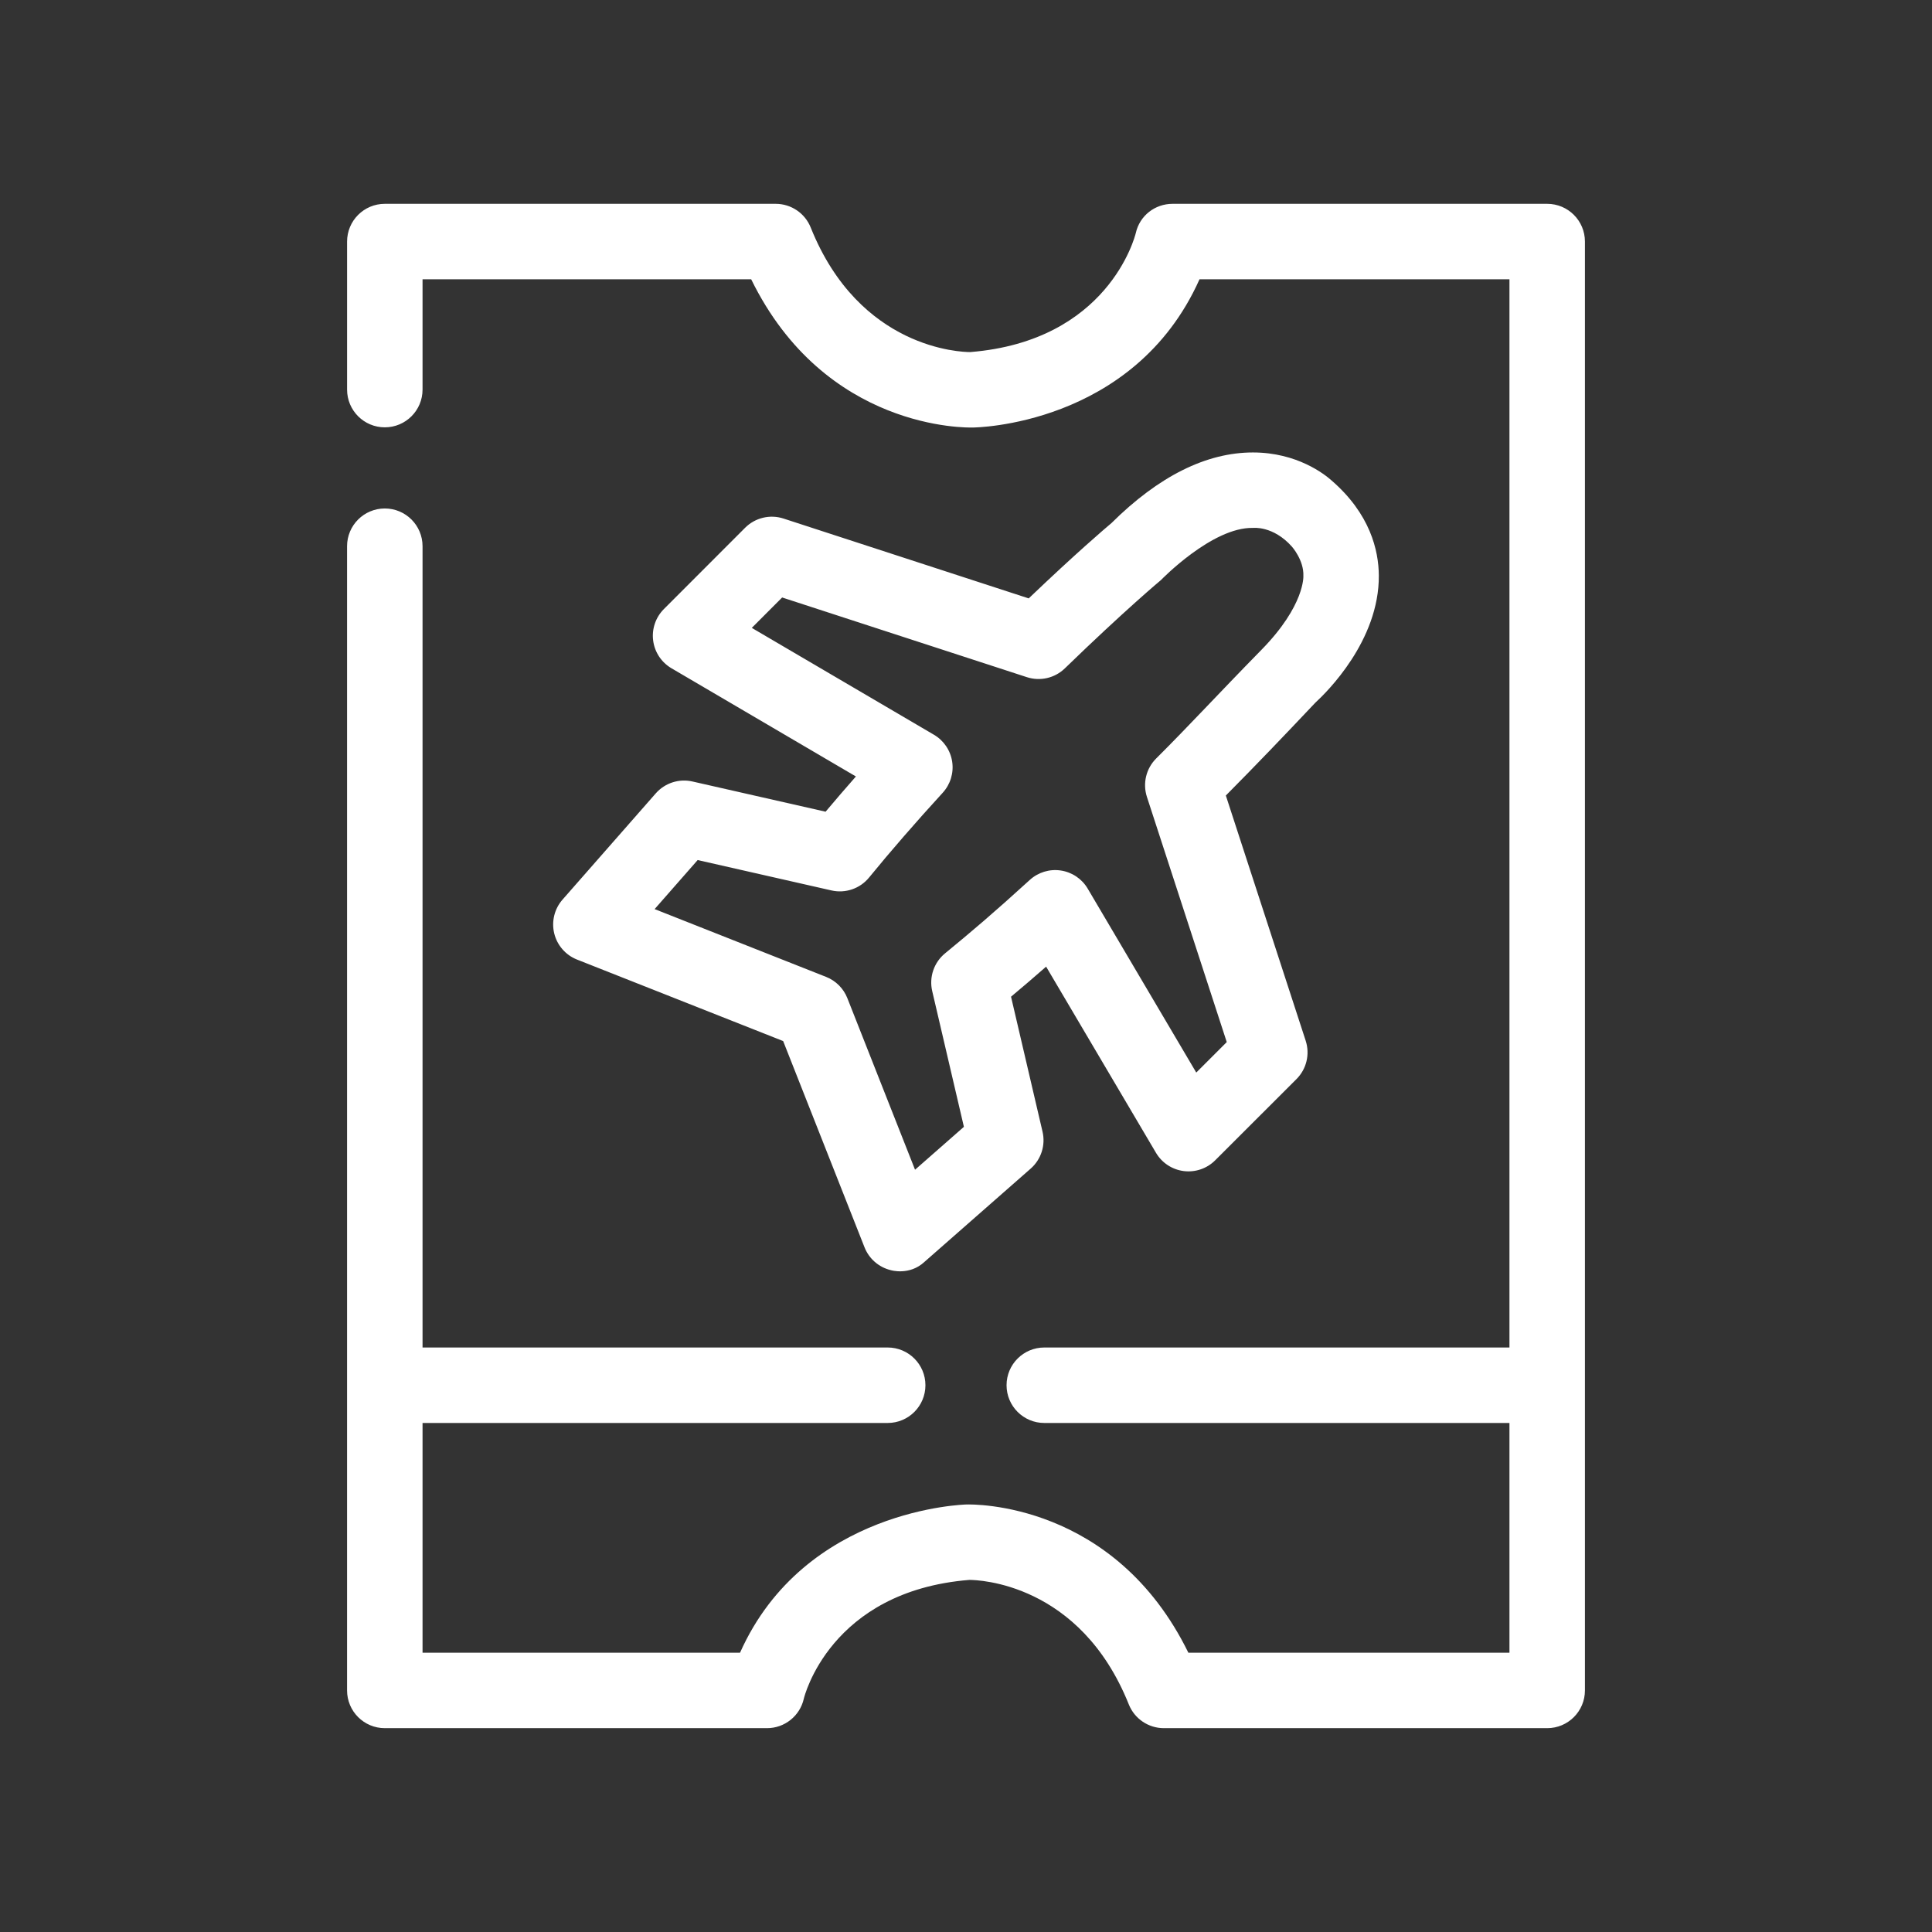 <svg width="140" height="140" viewBox="0 0 140 140" fill="none" xmlns="http://www.w3.org/2000/svg">
<rect x="0" y="0" width="140" height="140" fill="#333333" stroke="none"/>
<path d="M66.994 91.437L74.687 84.682C75.445 84.017 75.775 82.988 75.546 82.006L73.263 72.225C74.071 71.55 74.896 70.846 75.806 70.047L83.767 83.537C84.197 84.265 84.939 84.754 85.778 84.86C86.616 84.966 87.457 84.68 88.055 84.082L93.947 78.196C94.675 77.468 94.934 76.394 94.615 75.415L88.829 57.646C91.055 55.403 92.965 53.407 95.316 50.917C96.124 50.178 99.95 46.429 99.915 41.7C99.902 39.894 99.293 37.233 96.471 34.801C95.994 34.376 93.996 32.787 90.794 32.787C87.414 32.787 83.964 34.508 80.54 37.905C80.062 38.306 77.957 40.101 74.544 43.362L56.776 37.576C55.798 37.258 54.722 37.516 53.995 38.243L48.108 44.135C47.51 44.734 47.222 45.577 47.33 46.416C47.438 47.256 47.928 47.998 48.659 48.426L62.022 56.266C61.259 57.134 60.516 57.997 59.825 58.819L50.179 56.63C49.201 56.407 48.18 56.739 47.518 57.492L40.764 65.188C40.177 65.856 39.952 66.769 40.16 67.633C40.369 68.498 40.986 69.207 41.813 69.534L56.75 75.439L62.647 90.386C62.973 91.214 63.683 91.831 64.547 92.04C64.547 92.04 65.903 92.457 66.994 91.437ZM91.416 47.082C88.096 50.471 86.231 52.52 83.78 54.963C83.05 55.69 82.792 56.767 83.11 57.746L88.895 75.513L86.685 77.721L78.82 64.394C78.402 63.684 77.685 63.202 76.871 63.08C76.056 62.957 75.23 63.209 74.621 63.765C72.094 66.073 70.339 67.561 68.481 69.084C67.676 69.745 67.315 70.806 67.552 71.82L69.848 81.654L66.307 84.763L61.402 72.329C61.124 71.625 60.567 71.068 59.864 70.79L47.436 65.877L50.555 62.323L60.254 64.525C61.267 64.755 62.323 64.391 62.979 63.586C64.487 61.735 66.43 59.499 68.309 57.45C68.868 56.841 69.121 56.013 68.999 55.196C68.876 54.379 68.39 53.661 67.678 53.243L54.477 45.499L56.678 43.296L74.412 49.07C75.375 49.384 76.434 49.139 77.162 48.433C81.539 44.189 84.106 42.051 84.13 42.031C84.13 42.031 87.846 38.184 90.795 38.255C90.795 38.255 92.252 38.076 93.619 39.614C93.619 39.614 94.49 40.592 94.447 41.727C94.447 41.727 94.581 43.851 91.416 47.082ZM70.025 109.021C70.481 109.006 80.748 108.81 86.113 119.761H109.381V103.114H75.674C74.163 103.114 72.939 101.889 72.939 100.379C72.939 98.869 74.163 97.645 75.674 97.645H109.381V20.239H86.921C82.15 30.908 70.522 30.979 70.522 30.979C70.069 30.995 59.799 31.191 54.434 20.239H30.619V28.232C30.619 29.742 29.395 30.966 27.885 30.966C26.375 30.966 25.151 29.742 25.151 28.232V17.505C25.151 15.995 26.375 14.77 27.885 14.77H56.21C57.327 14.77 58.333 15.451 58.748 16.488C62.282 25.311 69.675 25.513 70.304 25.513C80.283 24.709 82.228 17.2 82.306 16.88C82.587 15.633 83.689 14.77 84.968 14.77H112.116C113.626 14.77 114.85 15.994 114.85 17.504V122.495C114.85 124.005 113.626 125.229 112.116 125.229H84.337C83.22 125.229 82.214 124.549 81.799 123.512C78.266 114.69 70.873 114.487 70.243 114.486C60.121 115.302 58.264 123.019 58.247 123.097C57.965 124.344 56.858 125.229 55.58 125.229H27.885C26.375 125.229 25.15 124.005 25.15 122.495V39.58C25.15 38.07 26.375 36.846 27.885 36.846C29.395 36.846 30.619 38.07 30.619 39.58V97.645H64.325C65.835 97.645 67.06 98.869 67.06 100.379C67.06 101.889 65.835 103.114 64.325 103.114H30.619V119.761H53.626C58.306 109.274 70.025 109.021 70.025 109.021Z" fill="white"/>
</svg>
